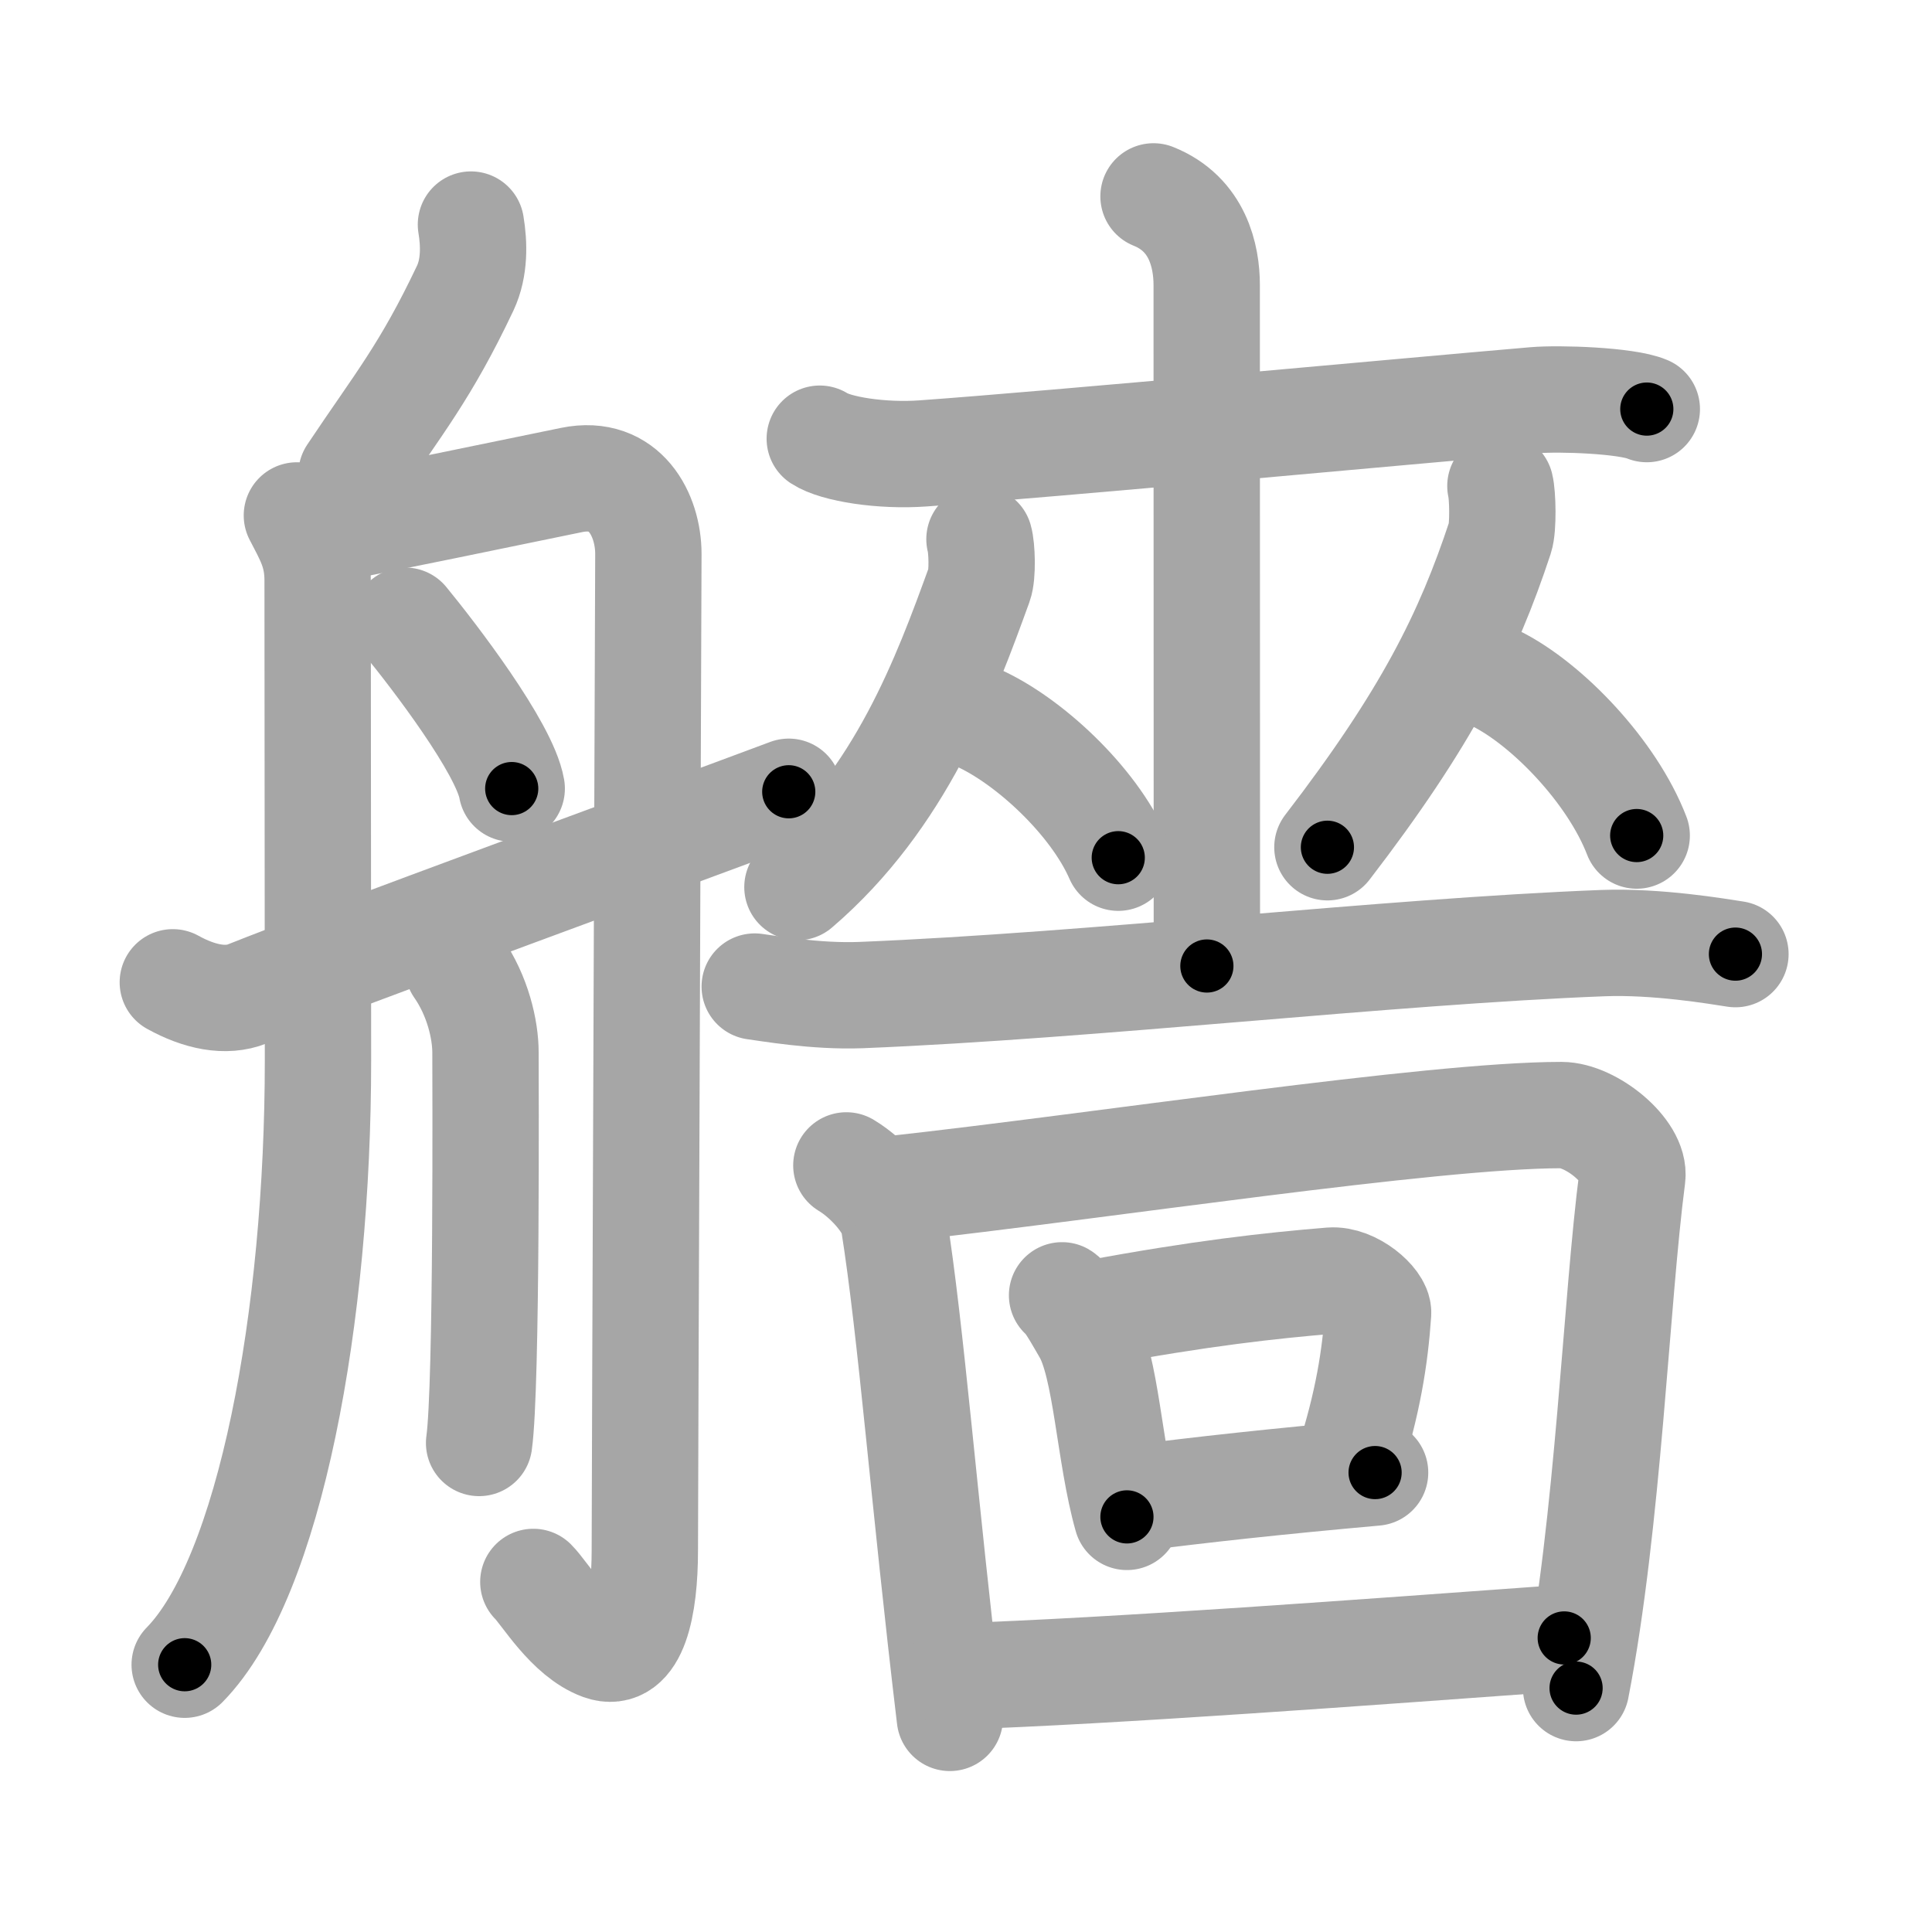 <svg xmlns="http://www.w3.org/2000/svg" viewBox="0 0 109 109" id="8262"><g fill="none" stroke="#a6a6a6" stroke-width="6" stroke-linecap="round" stroke-linejoin="round"><g><g><path d="M26.57,12.67c0.18,1.08,0.22,2.43-0.32,3.58C24,21,22.5,22.75,19.83,26.75" /><path d="M16.75,29.08c0.65,1.26,1.17,2.1,1.17,3.67s0.02,24.27,0.02,27.09c0,14.41-2.69,29.16-7.52,34.08" /><path d="M17.42,30.08c3.35-0.62,11.8-2.38,14.83-3c3.03-0.62,4.33,2,4.33,4.17c0,2.17-0.2,53.13-0.2,56.23c0,3.1-0.58,6.12-2.46,5.44c-1.83-0.67-3.2-3.05-3.83-3.67" /><path d="M22.86,35.02c1.61,1.96,5.61,7.18,6.01,9.47" /><path d="M25.84,54.58c1.12,1.61,1.55,3.52,1.55,4.8c0,1.29,0.09,18.83-0.36,22.03" /><path d="M9.75,55.42c1.5,0.83,2.99,1.14,4.21,0.65c4.93-1.97,24.29-9.06,30.54-11.4" /></g><g><g><g><g><path d="M46.25,24.75c0.9,0.59,3.5,1,5.83,0.83c7.42-0.53,27.36-2.39,34.5-3c1.39-0.12,5.18,0.01,6.33,0.5" /><path d="M65.08,11.08c2.5,1,3,3.39,3,5c0,6.17,0.01,30.42,0.01,38.42" /></g></g><g><g><path d="M55.26,30.42c0.14,0.48,0.19,2.01-0.01,2.55c-1.9,5.24-4.42,12.07-10.26,17.08" /><path d="M55.16,40.49c2.87,1.28,6.53,4.68,7.93,7.9" /></g><g><path d="M84.65,27.42c0.13,0.51,0.17,2.34-0.02,2.91c-1.82,5.51-4.13,10.17-9.74,17.47" /><path d="M84.43,38.3c2.86,1.43,6.52,5.23,7.91,8.84" /></g></g><g><g><path d="M42.58,55.66c0.72,0.09,3.42,0.58,6,0.48c13.08-0.53,29.67-2.46,41.83-2.93c3.08-0.12,6.52,0.47,7.5,0.62" /></g></g></g><g><g><path d="M47.75,65.75c1.25,0.75,2.52,2.24,2.67,3.17c1,6.27,1.7,15.72,3.17,28" /><path d="M50.42,67.08c11.72-1.29,30.33-4.17,37.67-4.17c1.67,0,4.19,2.04,4,3.5c-0.91,6.96-1.34,19.43-3.17,28.83" /></g><g><path d="M59.92,73.08c0.34,0.2,1.18,1.75,1.33,2c1.17,1.96,1.33,6.98,2.33,10.5" /><path d="M61.75,74.08c5.94-1.11,9.93-1.55,13.33-1.83c1.24-0.1,2.71,1.21,2.67,1.83c-0.17,2.5-0.57,5.06-1.67,8.5" /><path d="M63.58,84.58c4.3-0.55,8.52-1.01,14-1.5" /></g><g><path d="M53.92,94.58c8.87-0.29,23.4-1.38,34.33-2.17" /></g></g></g></g></g><g fill="none" stroke="#000" stroke-width="3" stroke-linecap="round" stroke-linejoin="round"><path d="M26.57,12.67c0.18,1.08,0.22,2.43-0.32,3.58C24,21,22.5,22.75,19.83,26.75" stroke-dasharray="15.975" stroke-dashoffset="15.975"><animate attributeName="stroke-dashoffset" values="15.975;15.975;0" dur="0.16s" fill="freeze" begin="0s;8262.click" /></path><path d="M16.75,29.08c0.65,1.26,1.17,2.1,1.17,3.67s0.02,24.27,0.02,27.09c0,14.41-2.69,29.16-7.52,34.08" stroke-dasharray="66.471" stroke-dashoffset="66.471"><animate attributeName="stroke-dashoffset" values="66.471" fill="freeze" begin="8262.click" /><animate attributeName="stroke-dashoffset" values="66.471;66.471;0" keyTimes="0;0.242;1" dur="0.66s" fill="freeze" begin="0s;8262.click" /></path><path d="M17.42,30.08c3.35-0.62,11.8-2.38,14.83-3c3.03-0.62,4.33,2,4.33,4.17c0,2.17-0.2,53.13-0.2,56.23c0,3.1-0.58,6.12-2.46,5.44c-1.83-0.67-3.2-3.05-3.83-3.67" stroke-dasharray="90.589" stroke-dashoffset="90.589"><animate attributeName="stroke-dashoffset" values="90.589" fill="freeze" begin="8262.click" /><animate attributeName="stroke-dashoffset" values="90.589;90.589;0" keyTimes="0;0.492;1" dur="1.341s" fill="freeze" begin="0s;8262.click" /></path><path d="M22.86,35.02c1.61,1.96,5.61,7.18,6.01,9.47" stroke-dasharray="11.284" stroke-dashoffset="11.284"><animate attributeName="stroke-dashoffset" values="11.284" fill="freeze" begin="8262.click" /><animate attributeName="stroke-dashoffset" values="11.284;11.284;0" keyTimes="0;0.856;1" dur="1.567s" fill="freeze" begin="0s;8262.click" /></path><path d="M25.84,54.58c1.12,1.61,1.55,3.52,1.55,4.8c0,1.29,0.09,18.83-0.36,22.03" stroke-dasharray="27.156" stroke-dashoffset="27.156"><animate attributeName="stroke-dashoffset" values="27.156" fill="freeze" begin="8262.click" /><animate attributeName="stroke-dashoffset" values="27.156;27.156;0" keyTimes="0;0.852;1" dur="1.839s" fill="freeze" begin="0s;8262.click" /></path><path d="M9.75,55.42c1.5,0.83,2.99,1.14,4.21,0.65c4.93-1.97,24.29-9.06,30.54-11.4" stroke-dasharray="37.001" stroke-dashoffset="37.001"><animate attributeName="stroke-dashoffset" values="37.001" fill="freeze" begin="8262.click" /><animate attributeName="stroke-dashoffset" values="37.001;37.001;0" keyTimes="0;0.833;1" dur="2.209s" fill="freeze" begin="0s;8262.click" /></path><path d="M46.25,24.75c0.9,0.59,3.5,1,5.83,0.83c7.42-0.53,27.36-2.39,34.5-3c1.39-0.12,5.18,0.01,6.33,0.5" stroke-dasharray="46.966" stroke-dashoffset="46.966"><animate attributeName="stroke-dashoffset" values="46.966" fill="freeze" begin="8262.click" /><animate attributeName="stroke-dashoffset" values="46.966;46.966;0" keyTimes="0;0.825;1" dur="2.679s" fill="freeze" begin="0s;8262.click" /></path><path d="M65.08,11.08c2.5,1,3,3.39,3,5c0,6.17,0.01,30.42,0.01,38.42" stroke-dasharray="44.644" stroke-dashoffset="44.644"><animate attributeName="stroke-dashoffset" values="44.644" fill="freeze" begin="8262.click" /><animate attributeName="stroke-dashoffset" values="44.644;44.644;0" keyTimes="0;0.857;1" dur="3.125s" fill="freeze" begin="0s;8262.click" /></path><path d="M55.26,30.42c0.14,0.48,0.19,2.01-0.01,2.55c-1.9,5.24-4.42,12.07-10.26,17.08" stroke-dasharray="22.741" stroke-dashoffset="22.741"><animate attributeName="stroke-dashoffset" values="22.741" fill="freeze" begin="8262.click" /><animate attributeName="stroke-dashoffset" values="22.741;22.741;0" keyTimes="0;0.932;1" dur="3.352s" fill="freeze" begin="0s;8262.click" /></path><path d="M55.16,40.49c2.87,1.28,6.53,4.68,7.93,7.9" stroke-dasharray="11.401" stroke-dashoffset="11.401"><animate attributeName="stroke-dashoffset" values="11.401" fill="freeze" begin="8262.click" /><animate attributeName="stroke-dashoffset" values="11.401;11.401;0" keyTimes="0;0.936;1" dur="3.58s" fill="freeze" begin="0s;8262.click" /></path><path d="M84.65,27.42c0.13,0.51,0.17,2.34-0.02,2.91c-1.82,5.51-4.13,10.17-9.74,17.47" stroke-dasharray="23.038" stroke-dashoffset="23.038"><animate attributeName="stroke-dashoffset" values="23.038" fill="freeze" begin="8262.click" /><animate attributeName="stroke-dashoffset" values="23.038;23.038;0" keyTimes="0;0.94;1" dur="3.81s" fill="freeze" begin="0s;8262.click" /></path><path d="M84.43,38.3c2.86,1.43,6.52,5.23,7.91,8.84" stroke-dasharray="12.081" stroke-dashoffset="12.081"><animate attributeName="stroke-dashoffset" values="12.081" fill="freeze" begin="8262.click" /><animate attributeName="stroke-dashoffset" values="12.081;12.081;0" keyTimes="0;0.94;1" dur="4.052s" fill="freeze" begin="0s;8262.click" /></path><path d="M42.58,55.66c0.72,0.09,3.42,0.58,6,0.48c13.08-0.53,29.67-2.46,41.83-2.93c3.08-0.12,6.52,0.47,7.5,0.62" stroke-dasharray="55.503" stroke-dashoffset="55.503"><animate attributeName="stroke-dashoffset" values="55.503" fill="freeze" begin="8262.click" /><animate attributeName="stroke-dashoffset" values="55.503;55.503;0" keyTimes="0;0.88;1" dur="4.607s" fill="freeze" begin="0s;8262.click" /></path><path d="M47.75,65.75c1.25,0.75,2.52,2.24,2.67,3.17c1,6.27,1.7,15.72,3.17,28" stroke-dasharray="32.419" stroke-dashoffset="32.419"><animate attributeName="stroke-dashoffset" values="32.419" fill="freeze" begin="8262.click" /><animate attributeName="stroke-dashoffset" values="32.419;32.419;0" keyTimes="0;0.934;1" dur="4.931s" fill="freeze" begin="0s;8262.click" /></path><path d="M50.42,67.08c11.72-1.29,30.33-4.17,37.67-4.17c1.67,0,4.19,2.04,4,3.5c-0.91,6.96-1.34,19.43-3.17,28.83" stroke-dasharray="72.677" stroke-dashoffset="72.677"><animate attributeName="stroke-dashoffset" values="72.677" fill="freeze" begin="8262.click" /><animate attributeName="stroke-dashoffset" values="72.677;72.677;0" keyTimes="0;0.9;1" dur="5.477s" fill="freeze" begin="0s;8262.click" /></path><path d="M59.92,73.08c0.34,0.2,1.18,1.75,1.33,2c1.17,1.96,1.33,6.98,2.33,10.5" stroke-dasharray="13.202" stroke-dashoffset="13.202"><animate attributeName="stroke-dashoffset" values="13.202" fill="freeze" begin="8262.click" /><animate attributeName="stroke-dashoffset" values="13.202;13.202;0" keyTimes="0;0.954;1" dur="5.741s" fill="freeze" begin="0s;8262.click" /></path><path d="M61.75,74.08c5.94-1.11,9.93-1.55,13.33-1.83c1.24-0.1,2.71,1.21,2.67,1.83c-0.17,2.5-0.57,5.06-1.67,8.5" stroke-dasharray="25.62" stroke-dashoffset="25.62"><animate attributeName="stroke-dashoffset" values="25.62" fill="freeze" begin="8262.click" /><animate attributeName="stroke-dashoffset" values="25.62;25.62;0" keyTimes="0;0.957;1" dur="5.997s" fill="freeze" begin="0s;8262.click" /></path><path d="M63.58,84.58c4.3-0.55,8.52-1.01,14-1.5" stroke-dasharray="14.082" stroke-dashoffset="14.082"><animate attributeName="stroke-dashoffset" values="14.082" fill="freeze" begin="8262.click" /><animate attributeName="stroke-dashoffset" values="14.082;14.082;0" keyTimes="0;0.955;1" dur="6.279s" fill="freeze" begin="0s;8262.click" /></path><path d="M53.92,94.58c8.87-0.29,23.4-1.38,34.33-2.17" stroke-dasharray="34.401" stroke-dashoffset="34.401"><animate attributeName="stroke-dashoffset" values="34.401" fill="freeze" begin="8262.click" /><animate attributeName="stroke-dashoffset" values="34.401;34.401;0" keyTimes="0;0.948;1" dur="6.623s" fill="freeze" begin="0s;8262.click" /></path></g></svg>